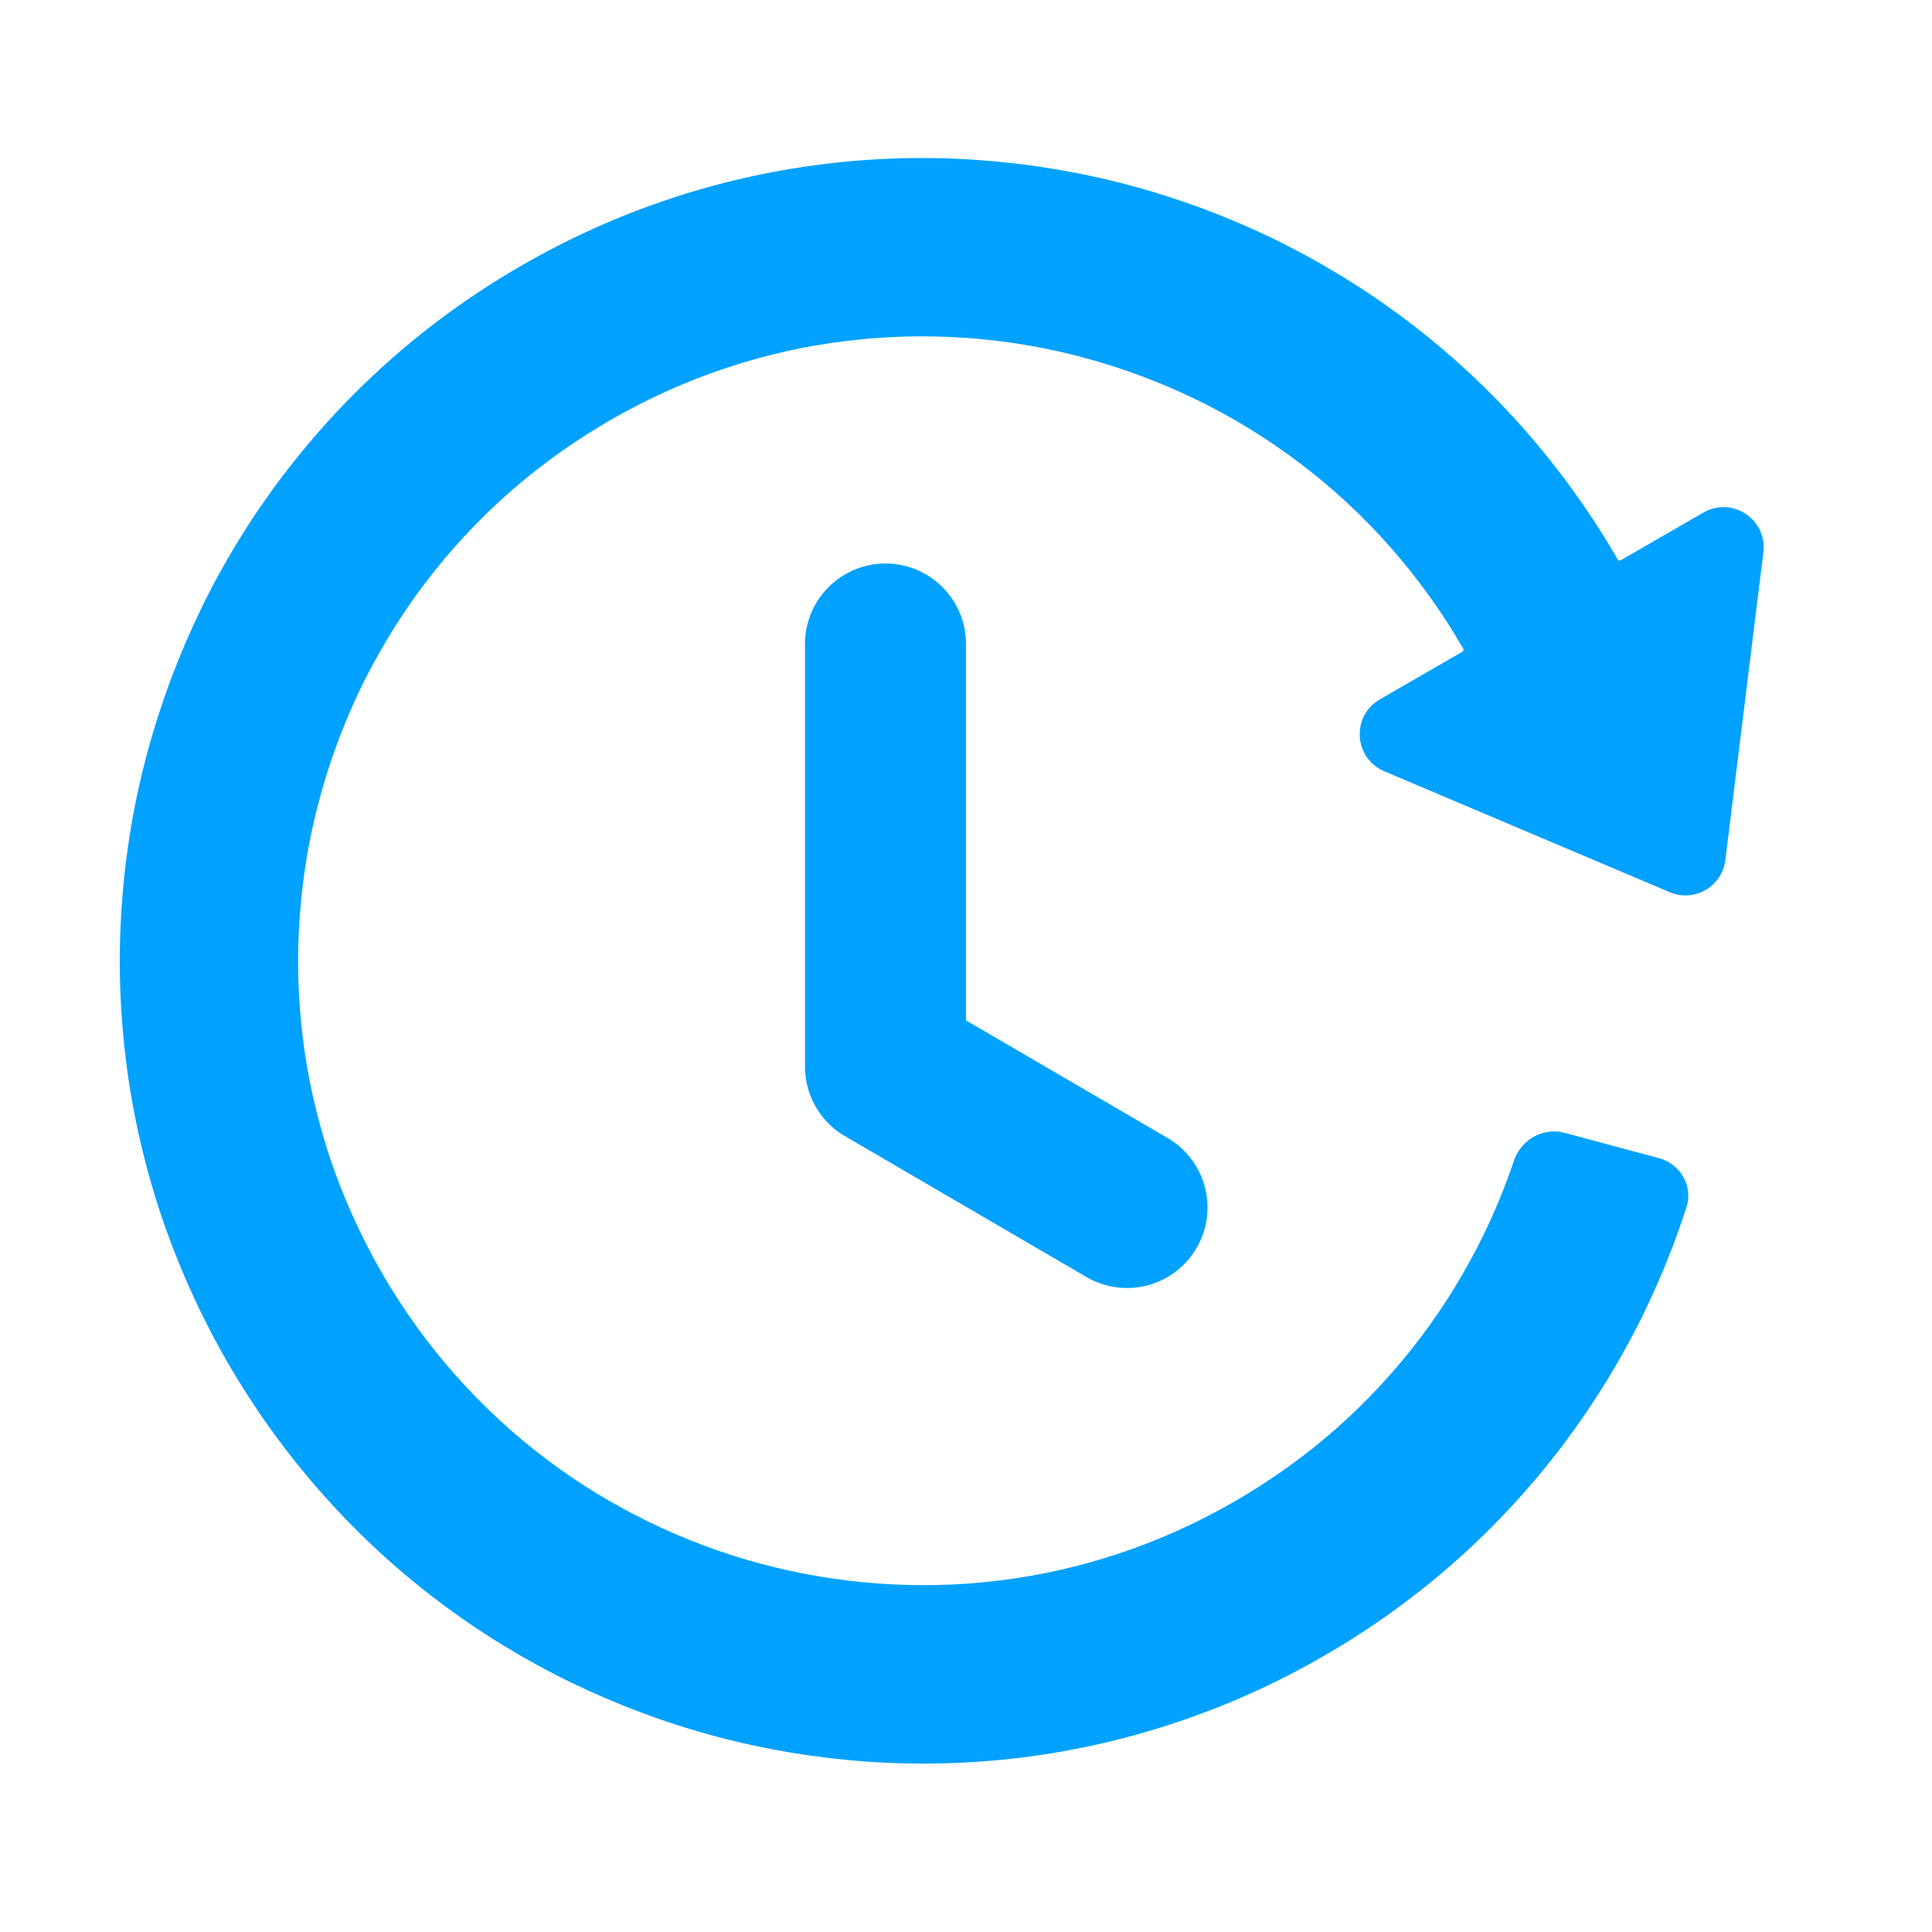 <svg width="24" height="24" viewBox="0 0 24 24" fill="none" xmlns="http://www.w3.org/2000/svg">
<g clip-path="url(#clip0)">
<path d="M1.564 13.168C1.485 12.529 1.467 11.88 1.513 11.241C1.557 10.604 1.663 9.97 1.829 9.354C1.995 8.737 2.219 8.137 2.498 7.562C2.78 6.982 3.12 6.43 3.505 5.92C3.901 5.398 4.349 4.913 4.836 4.481C5.834 3.593 7.046 2.893 8.315 2.472C8.936 2.264 9.579 2.12 10.227 2.039C10.861 1.96 11.508 1.942 12.153 1.988C12.79 2.033 13.425 2.139 14.041 2.304C14.657 2.469 15.261 2.695 15.834 2.973C16.414 3.257 16.967 3.596 17.475 3.98C17.997 4.375 18.482 4.822 18.915 5.311C19.359 5.812 19.757 6.363 20.096 6.95C20.103 6.963 20.119 6.968 20.133 6.96L21.159 6.368C21.517 6.161 21.956 6.452 21.905 6.862L21.433 10.684C21.392 11.014 21.048 11.213 20.742 11.083L17.196 9.581C16.816 9.42 16.784 8.894 17.141 8.688L18.166 8.096C18.179 8.088 18.184 8.071 18.177 8.058C17.913 7.6 17.603 7.171 17.258 6.782C16.921 6.402 16.546 6.054 16.14 5.748C15.744 5.449 15.314 5.184 14.863 4.965C14.417 4.748 13.948 4.573 13.468 4.444C12.988 4.314 12.494 4.232 12 4.197C11.499 4.162 10.994 4.176 10.501 4.237C9.997 4.298 9.498 4.412 9.015 4.573C8.028 4.9 7.084 5.447 6.306 6.136C5.928 6.472 5.579 6.849 5.272 7.255C4.973 7.651 4.71 8.082 4.489 8.531C4.273 8.977 4.097 9.447 3.969 9.927C3.839 10.406 3.757 10.9 3.723 11.396C3.687 11.892 3.7 12.396 3.762 12.894C3.823 13.392 3.936 13.891 4.097 14.378C4.263 14.874 4.481 15.356 4.744 15.813C5.008 16.27 5.317 16.699 5.662 17.087C6.004 17.472 6.379 17.819 6.781 18.122C7.18 18.424 7.609 18.686 8.059 18.905C8.505 19.122 8.973 19.298 9.453 19.426C9.932 19.554 10.428 19.637 10.92 19.672C11.421 19.707 11.925 19.695 12.419 19.633C12.924 19.571 13.424 19.457 13.905 19.297C14.89 18.969 15.834 18.425 16.613 17.734C16.993 17.397 17.34 17.021 17.647 16.615C17.946 16.22 18.21 15.789 18.43 15.338C18.574 15.041 18.7 14.735 18.806 14.421C18.894 14.159 19.167 14.001 19.433 14.072L20.608 14.387C20.875 14.459 21.035 14.733 20.95 14.996C20.805 15.445 20.628 15.885 20.422 16.309C20.139 16.889 19.799 17.442 19.415 17.951C19.02 18.473 18.572 18.958 18.084 19.391C17.584 19.834 17.033 20.232 16.446 20.57C15.859 20.91 15.238 21.189 14.605 21.399C13.986 21.606 13.343 21.752 12.693 21.833C12.058 21.911 11.41 21.929 10.764 21.883C10.129 21.838 9.496 21.732 8.88 21.567C8.264 21.402 7.662 21.176 7.089 20.898C6.511 20.617 5.958 20.278 5.446 19.891C4.929 19.501 4.444 19.054 4.005 18.558C3.561 18.057 3.163 17.506 2.825 16.921C2.487 16.335 2.209 15.716 1.996 15.079C1.788 14.452 1.643 13.809 1.564 13.168Z" fill="#00A1FF"/>
<path d="M11 8V13.25L14 15" stroke="#00A1FF" stroke-width="2" stroke-linecap="round" stroke-linejoin="round"/>
</g>
<defs>
<clipPath id="clip0">
<rect width="24" height="24" fill="white" transform="matrix(-1 0 0 1 24 0)"/>
</clipPath>
</defs>
</svg>
